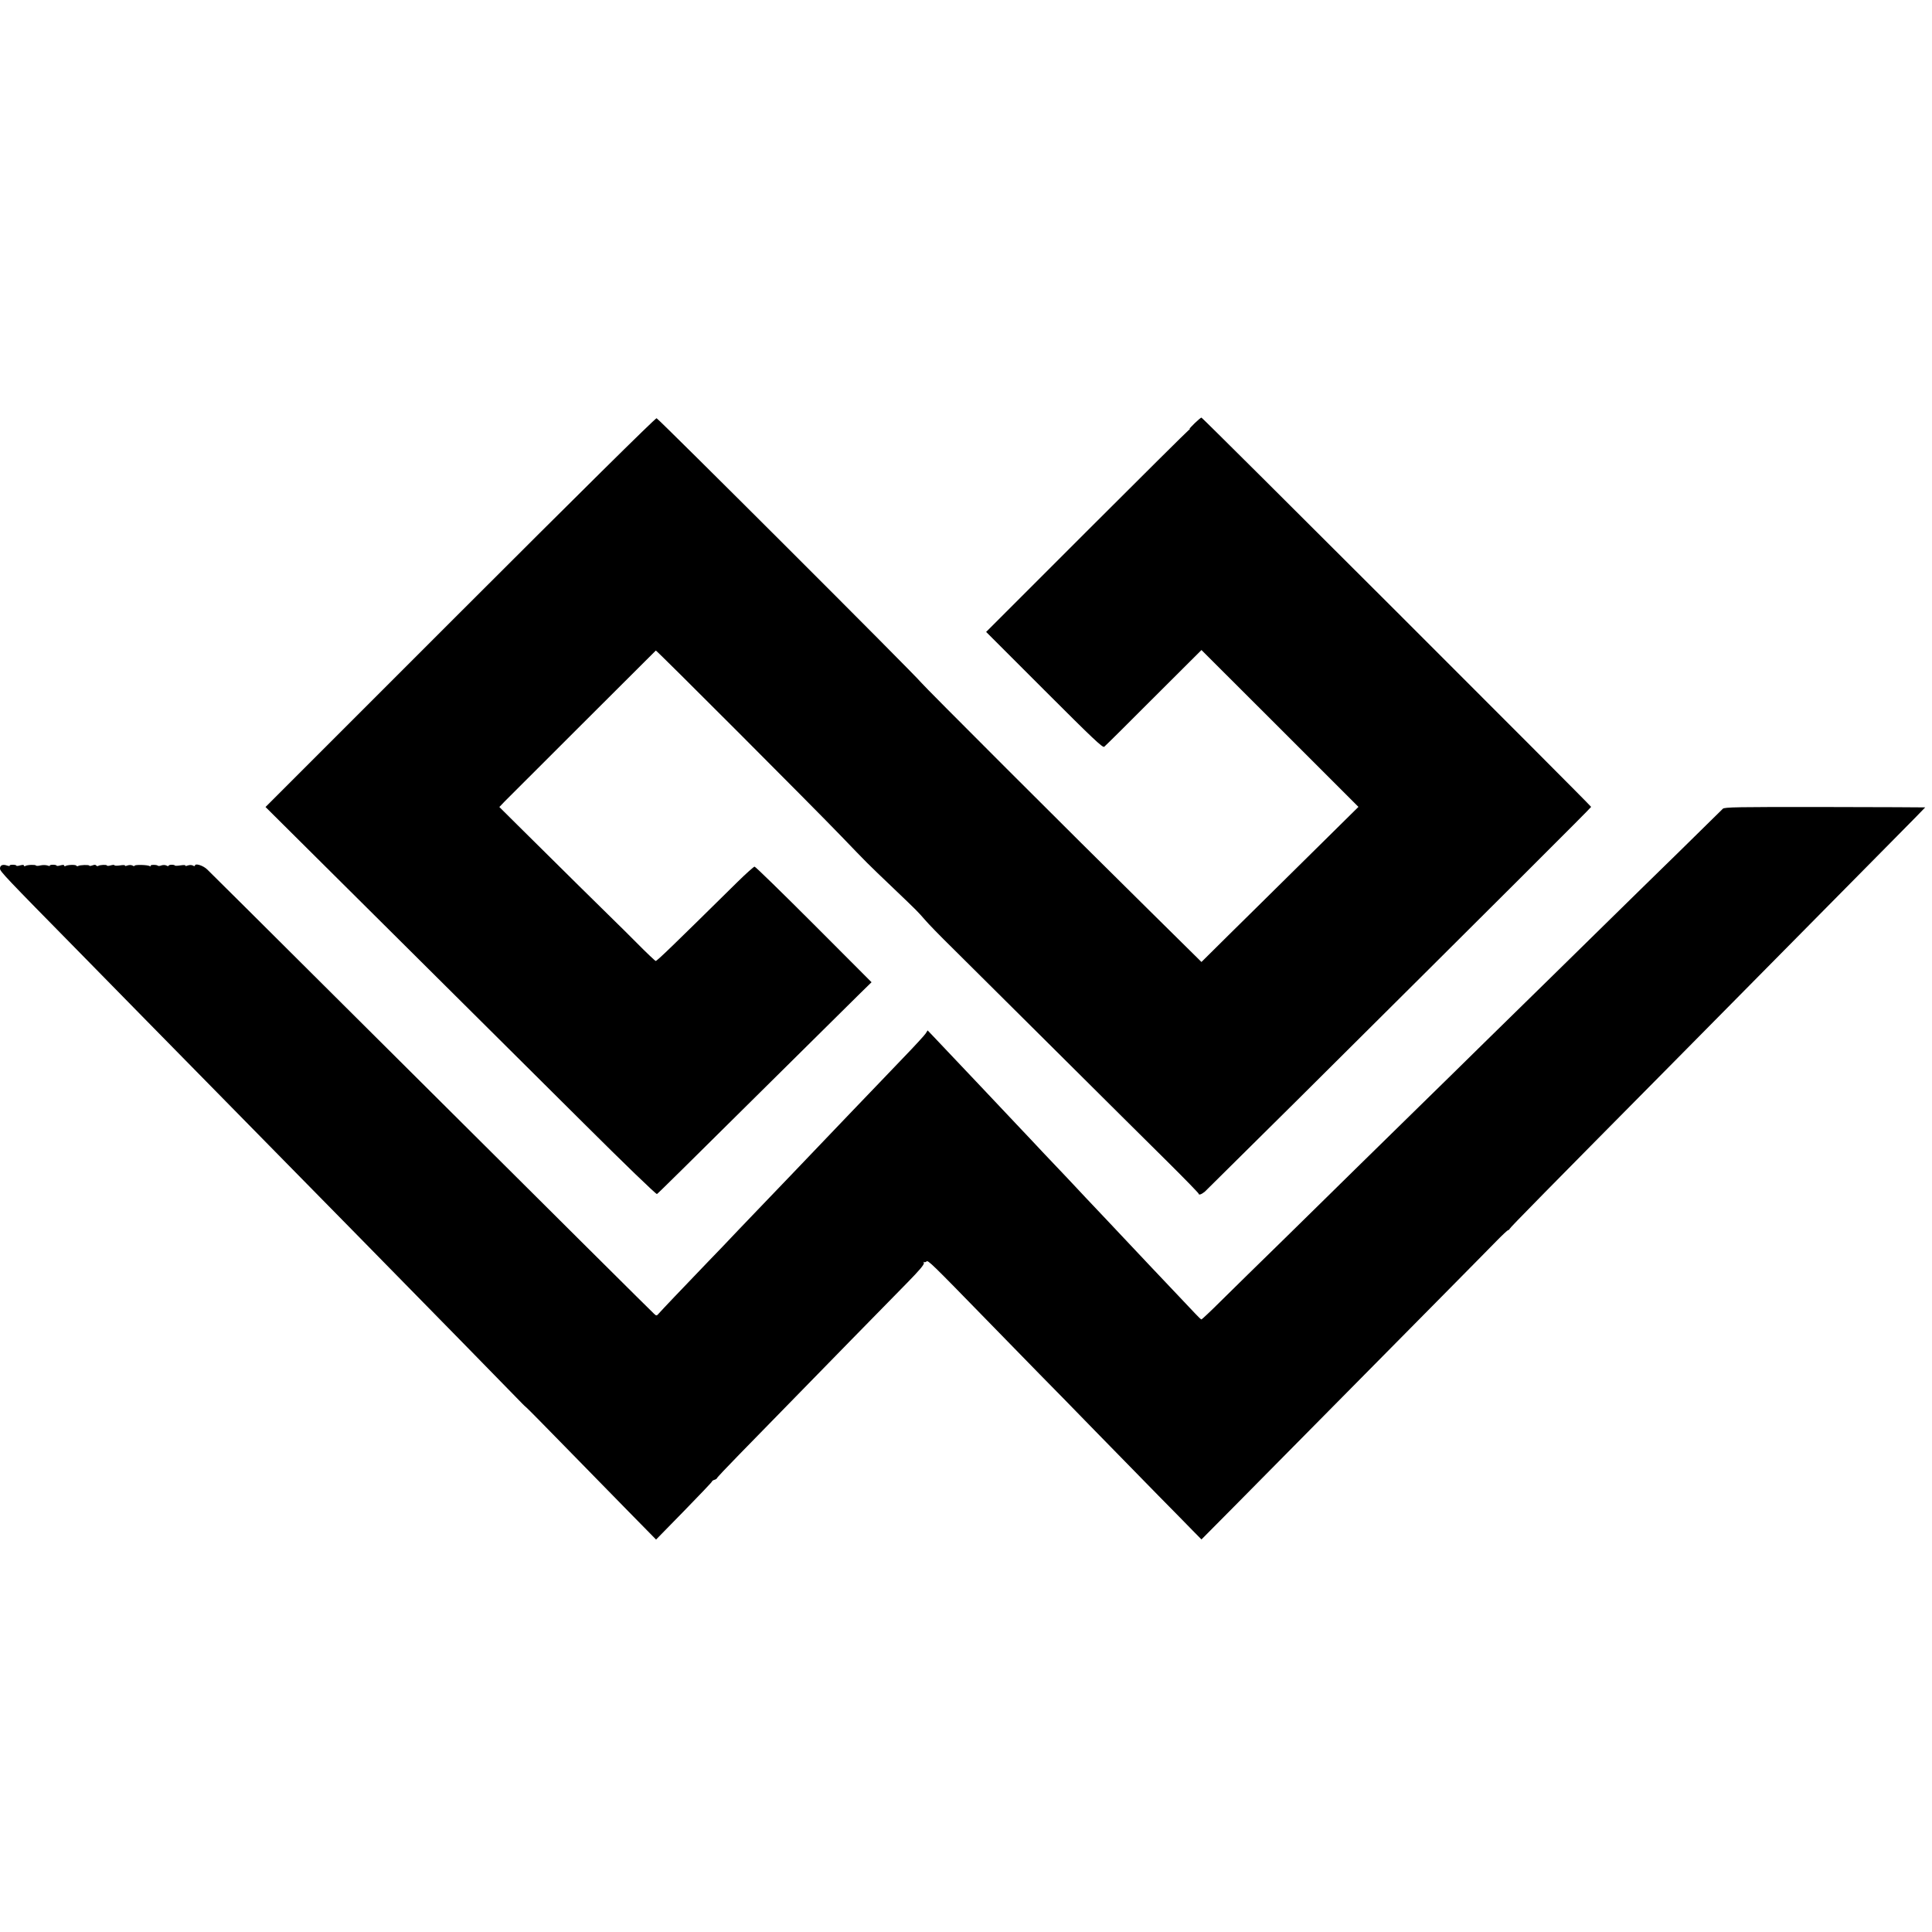 <svg version="1.0" xmlns="http://www.w3.org/2000/svg" width="2048" height="2048" viewBox="0 0 1536 1536"><path d="M365.8 486.9L211.1 641.6l98 97.4c53.9 53.6 123.7 123 155.1 154.2 31.9 31.8 57.5 56.5 58.1 56.1 1.1-.7 19-18.4 103.6-102.2 27.2-27 53.4-52.9 58.2-57.6l8.8-8.6-45.9-46c-25.2-25.2-46.4-45.9-47.1-45.9-.6 0-6.9 5.6-13.8 12.4-51.6 50.9-63.7 62.6-64.8 62.6-.4 0-7.3-6.5-15.2-14.5-8-8-14.5-14.5-14.6-14.5-.1 0-56.3-55.4-79.3-78.3L397 641.6l4.2-4.4c4.4-4.4 119.6-119.5 120.2-120 .5-.4 126 125.3 147.6 147.8 21.1 21.9 19.6 20.5 41.1 41 20.2 19.3 19.1 18.3 25.1 25.1 2.5 3 12.4 13.2 22 22.6 9.5 9.5 46.3 46.1 81.8 81.3 35.5 35.3 75.6 75.2 89.3 88.7 13.6 13.5 24.7 24.9 24.7 25.4 0 1.3 2.4.4 5-1.8 1.4-1.3 34.3-33.9 73.2-72.5C1192.6 714.3 1265 642.1 1265 641.5c0-.9-308.9-309.5-309.8-309.5-1 0-10.3 9-9.4 9 .4 0 0 .5-.8 1s-37.4 36.8-81.2 80.6L784 502.4l46.2 46.2c38.5 38.5 46.5 46.1 47.7 45.1.9-.7 18.6-18.2 39.4-39.1l37.9-37.8 62.4 62.3 62.4 62.4-40.7 40.2c-22.5 22.2-40.8 40.3-40.8 40.3s-9.8 9.6-21.7 21.4l-21.6 21.4-41.2-40.7c-63.4-62.5-179.2-178.3-181.8-181.6-3.8-5.1-208.6-209.6-210.2-210-.9-.2-63.7 61.9-156.2 154.4z"/><path d="M1369.7 643c-.8.8-16.6 16.3-35.1 34.5-18.6 18.1-41.8 40.9-51.6 50.5-9.8 9.6-31.6 31-48.4 47.5-16.9 16.5-41.3 40.5-54.4 53.3-13 12.9-36.7 36-52.5 51.5-15.8 15.5-38.2 37.4-49.7 48.7-11.4 11.3-36.9 36.2-56.5 55.5-19.7 19.2-42.5 41.6-50.7 49.7-8.2 8.2-15.3 14.8-15.6 14.8-.4 0-2.6-2.1-5.1-4.8-2.4-2.6-8.7-9.2-14-14.8-10.4-10.9-31.6-33.4-42.7-45.2-3.8-4.1-9.6-10.2-12.9-13.7-3.3-3.4-11.2-11.8-17.5-18.5-6.3-6.8-14-14.9-17-18.1-3-3.1-10.7-11.2-17-17.9-6.3-6.8-14.2-15.1-17.5-18.6-5.3-5.6-18.3-19.3-32-33.9-4.2-4.5-26.1-27.6-37.5-39.6l-4.5-4.7-1.6 2.5c-.9 1.4-8.8 10-17.5 19-8.8 9.1-17.9 18.7-20.4 21.3-2.5 2.6-12 12.5-21.2 22.1-17.8 18.7-23.3 24.3-47.6 49.8-8.6 9-18.2 19-21.2 22.1-3 3.1-12.2 12.8-20.5 21.4-8.2 8.7-19 20-24 25.1-22.2 23.1-37.5 39.2-39.4 41.4-2 2.3-2.2 2.4-4.1.6-2.1-1.9-64.4-63.8-247.4-246-57.4-57.2-106-105.5-107.9-107.3-3.3-3.2-9.7-5.1-9.7-3 0 .5-.8.5-1.7-.1-1-.5-2.6-.5-4.1 0-1.3.5-2.1.5-1.8.1.3-.5-1.5-.6-3.9-.2-2.5.4-4.5.4-4.5.1 0-.3-1.1-.6-2.5-.6s-2.5.4-2.5.8-.8.4-1.7-.2c-1-.5-2.6-.5-3.9-.1-1.2.5-2.5.6-2.8.3-1-1-6.5-.9-5.9.1.4.5.1.6-.6.2-1.7-1.1-12.1-1.3-12.1-.3 0 .4-.8.4-1.7-.2-1-.5-2.6-.5-4.1 0-1.3.5-2.1.5-1.8.1.3-.5-1.5-.6-3.9-.2-2.5.4-4.5.3-4.5-.1s-1.3-.4-3 .1c-1.6.5-3 .5-3 .1 0-.8-5.4-.6-6.9.3-.5.4-1.2.2-1.6-.3-.4-.7-1.5-.7-3-.1-1.4.5-2.5.6-2.5.2 0-.8-7.5-.6-8.9.3-.5.3-1.2.2-1.4-.3-.6-.9-7.1-.7-8.6.3-.6.3-1.1.2-1.1-.4 0-.6-1.1-.6-3-.1-1.6.5-3 .6-3 .2 0-.4-1.3-.7-2.9-.7-1.6 0-2.7.3-2.5.7.3.4-.5.4-1.8-.1-1.2-.4-3.7-.5-5.5-.1-1.8.5-3.5.5-3.7.1-.5-.8-7.1-.6-8.5.4-.6.3-1.1.2-1.1-.4 0-.6-1.1-.6-3-.1-1.6.5-3 .6-3 .2 0-.4-1.3-.7-2.9-.7-1.6 0-2.7.3-2.4.7.2.5-.6.4-1.9 0-3.5-1.3-5.8-.4-5.8 2.3 0 2.3 3.3 5.8 64 67.5 9.6 9.8 33.1 33.7 52.2 53.2 19.1 19.4 44.5 45.3 56.5 57.5 12 12.2 37.1 37.7 55.8 56.8 18.7 19 44.7 45.5 57.8 58.8 45.2 46 127.2 129.7 129.3 132 .6.7 2 1.9 3 2.8 1.1.9 14.6 14.6 30.1 30.5 15.5 15.9 38.2 39.1 50.5 51.6l22.4 22.8 22.2-22.7c12.2-12.5 22.2-23 22.2-23.4 0-.4.9-1.1 2-1.4 1.1-.3 2-1 2-1.3 0-.4 7.9-8.8 17.6-18.7 9.6-9.9 26.9-27.5 38.2-39.1 11.4-11.7 34.4-35.2 51.2-52.4 16.8-17.2 36.7-37.5 44.3-45.2 9.7-9.9 13.6-14.5 13.2-15.7-.3-.8-.3-1.2.1-.8.4.4 1.3.2 2-.4 1.3-1.1 3.3.8 48.9 47.6 13.8 14.2 32.2 33 41 42 8.8 8.9 29.1 29.6 45 46 16 16.3 38.1 39 49.3 50.4 11.1 11.3 23.5 23.8 27.3 27.8l7.1 7.2 26-26.2c14.2-14.4 49.7-50.3 78.8-79.7 29.1-29.4 68.5-69.3 87.5-88.5 19-19.3 38.3-38.7 42.7-43.3 4.4-4.5 8.4-8.2 8.8-8.2.5 0 1-.5 1.2-1 .3-1 29.4-30.6 131.8-134 34.6-35 70.4-71.2 170.8-172.8 15.4-15.5 27.9-28.3 27.8-28.3 0-.1-36-.2-79.8-.3-69.9-.1-79.9.1-81.1 1.4z"/></svg>